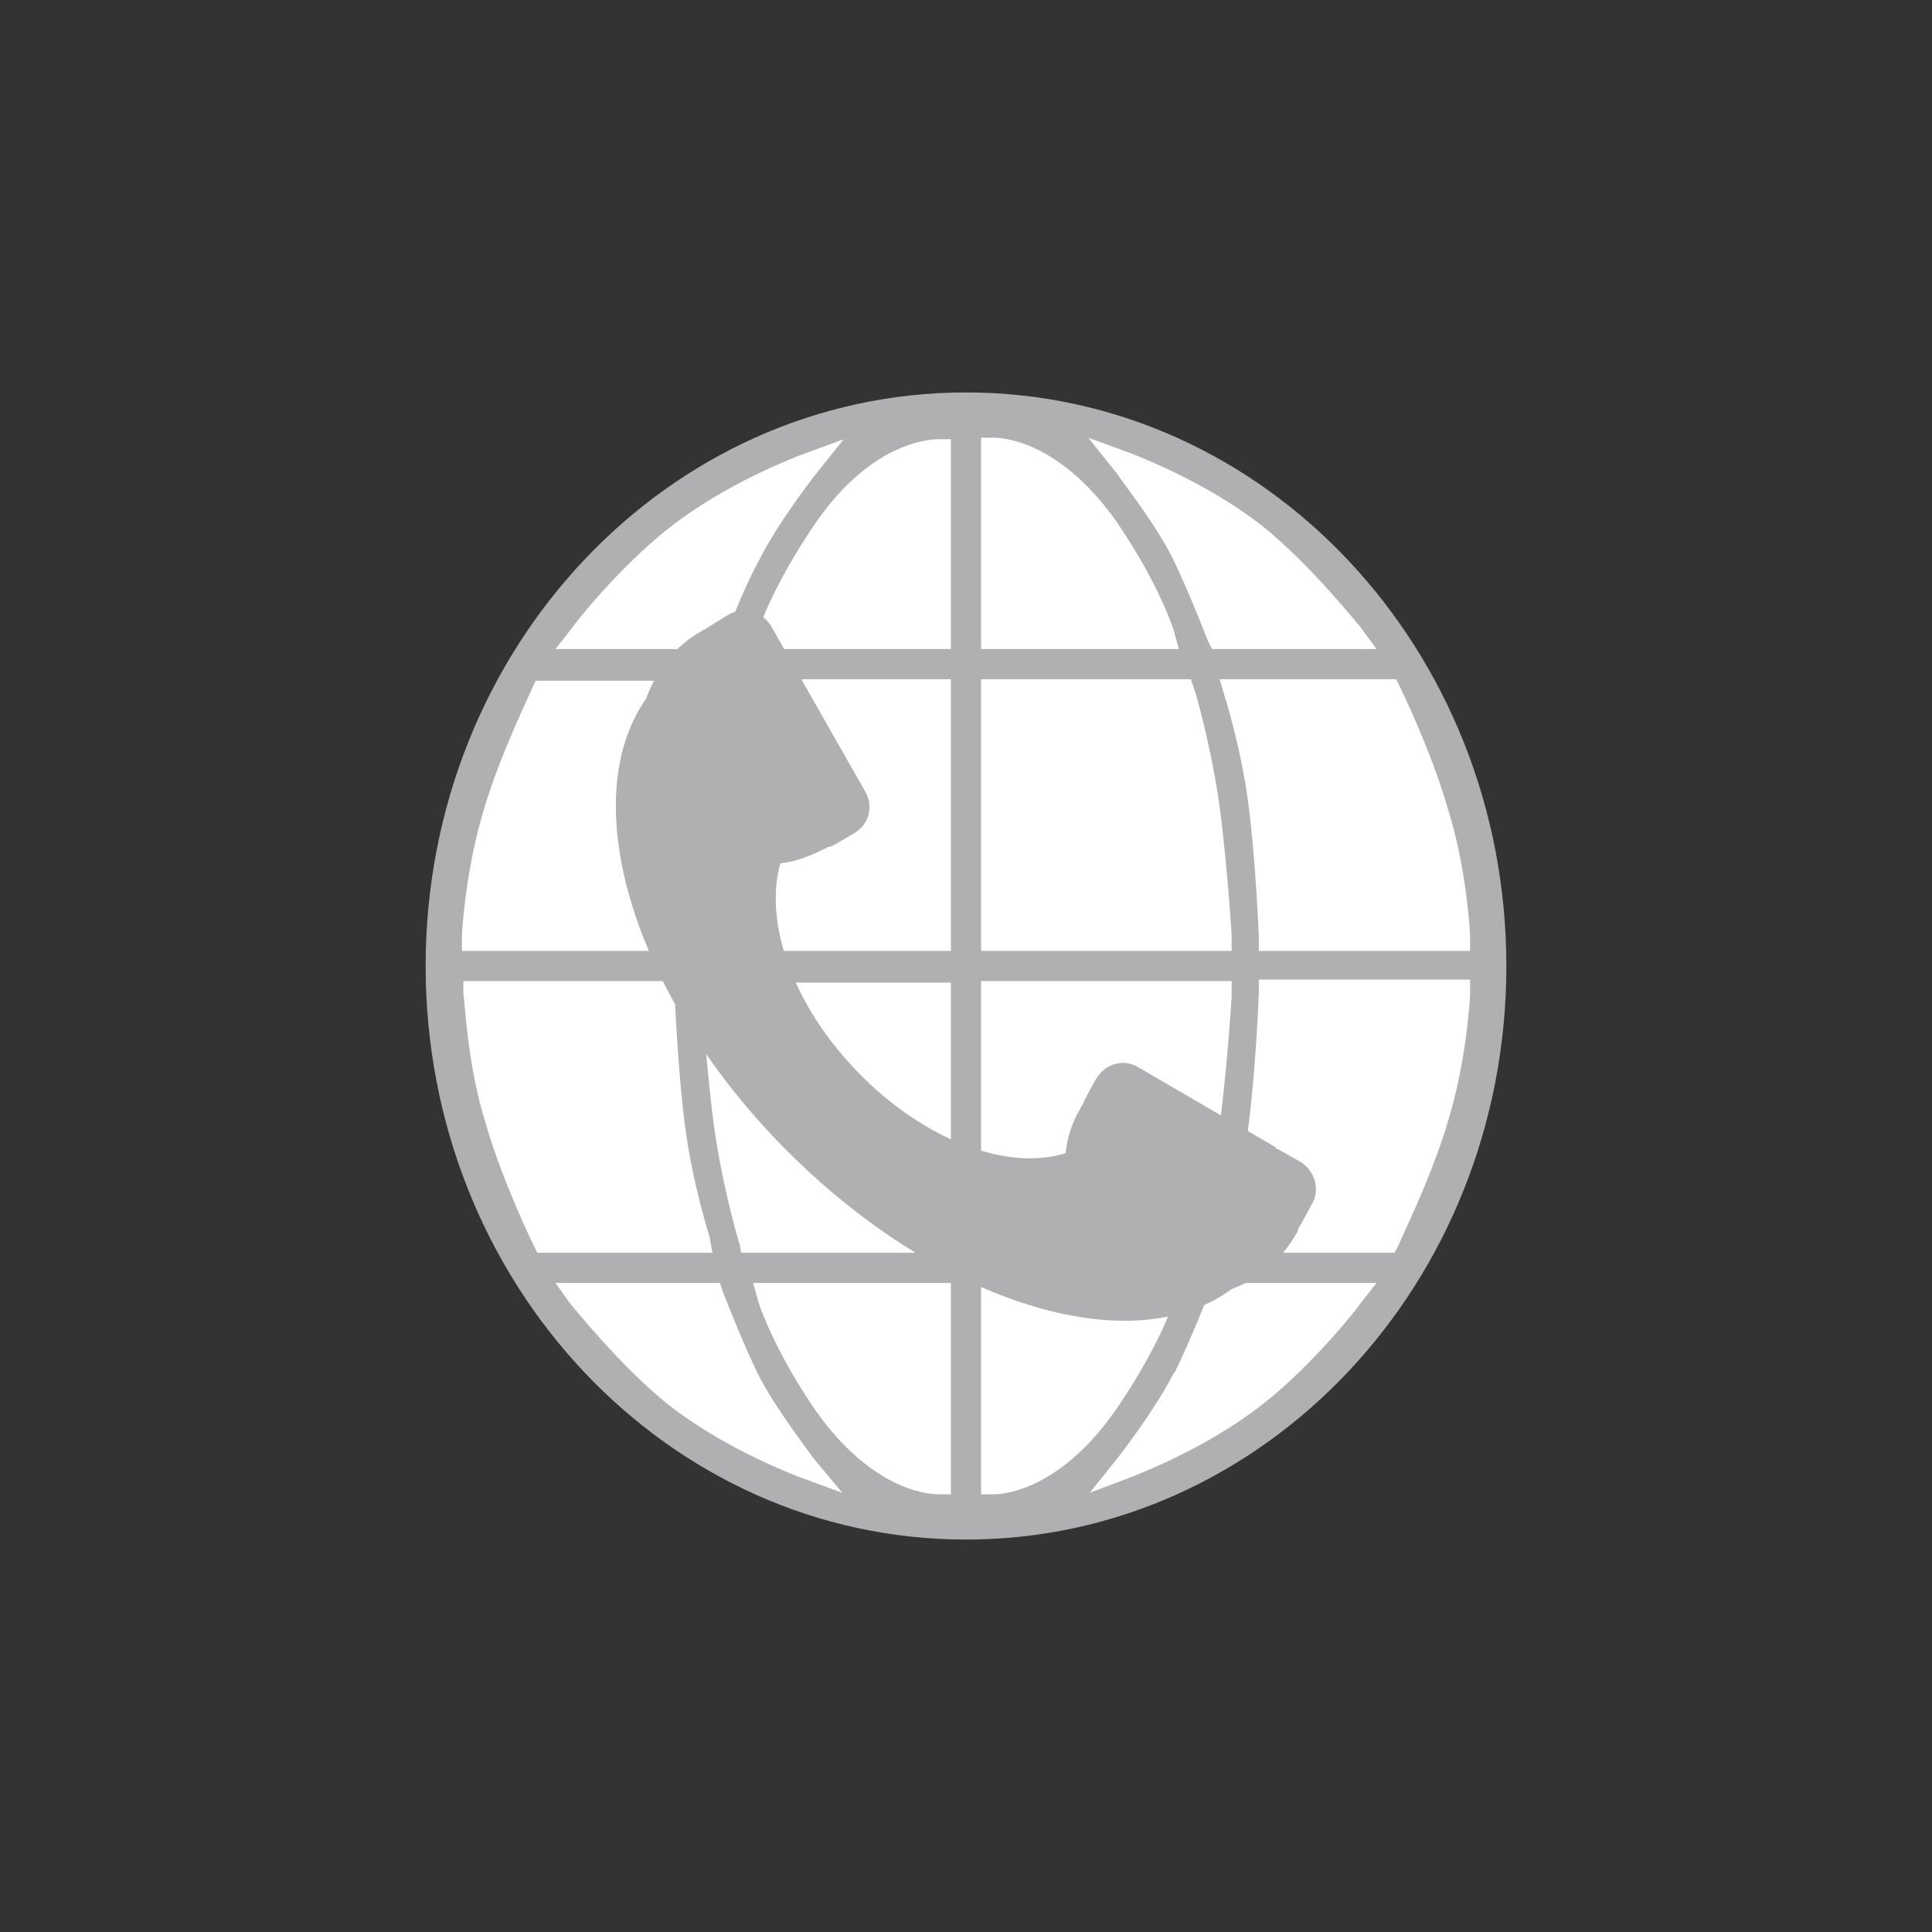 <?xml version="1.0" encoding="utf-8"?>
<!-- Generator: Adobe Illustrator 19.0.1, SVG Export Plug-In . SVG Version: 6.00 Build 0)  -->
<svg version="1.0" id="Ebene_1" xmlns="http://www.w3.org/2000/svg" xmlns:xlink="http://www.w3.org/1999/xlink" x="0px" y="0px"
	 viewBox="0 0 128 128" enable-background="new 0 0 128 128" xml:space="preserve">
<rect x="0" y="0" width="128" height="128" fill="#333333" stroke="none"/>
<g>
	<g>
		<path fill="#B0B0B2" d="M64,102c19.8,0,35.8-17,35.8-38c0-21-16-38-35.8-38S28.2,43,28.2,64C28.2,85,44.2,102,64,102"/>
	</g>
	<g>
		<path fill="#FFFFFF" d="M82,82h9.9c0,0,2.1-4.1,3.2-7.8c1.2-4.1,1.4-8.2,1.4-8.2H84.2c0,0-0.2,4.9-0.7,8.8C83,78.7,81.9,82,82,82
			 M78.6,91.4c-1.2,2.5-3.7,5.6-3.7,5.6s4.6-1.7,8.3-4.6c3.2-2.5,6.2-6.4,6.2-6.4h-8.5C80.9,86,79.8,88.9,78.6,91.4 M77,86H66v12.5
			c0,0,3.6,0,7.3-5.4C76.1,89.1,77,86,77,86 M81,66H66v16h12.2c0,0,1.2-4.1,1.8-8.4c0.5-4.3,0.7-7.6,0.7-7.6 M78,46H66v16h14.7
			c0,0-0.2-3.3-0.7-7.6S78.2,46,78.2,46 M47,86h-8.4c0,0,3,3.8,6.2,6.4c3.7,2.9,8.3,4.6,8.3,4.6s-2.5-3.1-3.7-5.6
			c-1.2-2.5-2.3-5.4-2.3-5.4 M44,66H31.5c0,0,0.2,4.1,1.4,8.2c1.1,3.7,3.2,7.8,3.2,7.8h9.9c0,0-1.1-3.3-1.6-7.2
			c-0.5-3.9-0.7-8.8-0.7-8.8 M46,46h-9.9c0,0-2.1,4.1-3.2,7.8c-1.2,4.1-1.4,8.2-1.4,8.2h12.2c0,0,0.2-4.9,0.7-8.8S46.1,46,46,46
			 M49.4,36.6c1.2-2.5,3.7-5.6,3.7-5.6s-4.6,1.7-8.3,4.6c-3.2,2.5-6.2,6.4-6.2,6.4h8.5C47.1,42,48.2,39.1,49.4,36.6 M51,42h11V29.5
			c0,0-3.6,0-7.3,5.4C51.9,38.9,51,42,51,42 M47,62h15V46H49.8c0,0-1.2,4.1-1.8,8.4S47.3,62,47.3,62 M50,82h12V66H47.3
			c0,0,0.2,3.3,0.7,7.6c0.5,4.3,1.8,8.4,1.8,8.4 M62,99V86H51c0,0,0.8,3.1,3.6,7.1c3.7,5.4,7.3,5.4,7.3,5.4 M77,42
			c0,0-0.8-3.1-3.6-7.1c-3.7-5.4-7.3-5.4-7.3-5.4V42H77z M81,42h8.4c0,0-3-3.8-6.2-6.4c-3.7-2.9-8.3-4.6-8.3-4.6s2.5,3.1,3.7,5.6
			c1.2,2.5,2.3,5.4,2.3,5.4 M84,62h12.5c0,0-0.2-4.1-1.4-8.2c-1.1-3.7-3.2-7.8-3.2-7.8h-9.9c0,0,1.1,3.3,1.6,7.2s0.7,8.8,0.7,8.8"/>
	</g>
	<g>
		<path fill="#FFFFFF" d="M65.8,99H65V85h13.1l-0.3,1.1c0,0.1-1,3.1-3.8,7.2C70,99.1,66,99,65.8,99z M67,87v10.5
			c1-0.3,3.3-1.3,5.7-4.8c1.7-2.5,2.5-4.7,3-5.7H67z M63,99h-0.8C62,99,58,99.1,54,93.4c-2.8-4.1-3.8-7.2-3.8-7.3L49.9,85H63V99z
			 M52.3,87c0.5,1,1.3,3.2,3,5.7c2.3,3.4,4.7,4.4,5.7,4.8V87H52.3z M55.8,98.9l-3-1.1c-0.2-0.1-4.8-1.8-8.6-4.8
			c-3.2-2.6-6.2-6.4-6.4-6.6L36.8,85h10.9l0.2,0.6c0,0,1.1,2.9,2.3,5.4c1.2,2.4,3.6,5.4,3.6,5.5L55.8,98.9z M40.5,87
			c1.1,1,3,3.2,4.9,4.7c1.7,1.3,3.6,2.4,5.1,3.1c-0.7-1-1.4-2-1.9-3C47.7,90,46.9,88,46.5,87H40.5z M72.2,98.9l2-2.5
			c0,0,2.4-3.1,3.6-5.5l0.8,0.4L77.8,91c1.2-2.5,2.3-5.3,2.3-5.4l0.2-0.6h10.9l-1.1,1.4c-0.1,0.2-3.1,4-6.4,6.6
			c-3.8,3-8.4,4.7-8.6,4.8L72.2,98.9z M81.5,87c-0.4,1-1.2,2.9-2.1,4.8c-0.5,1-1.2,2.1-1.9,3c1.5-0.8,3.5-1.8,5.1-3.1
			c1.9-1.5,3.7-3.8,4.9-4.8H81.5z M92.4,83H80.8l0.3-1.1c0,0,1.1-3.4,1.6-7.2c0.5-3.8,0.7-8.8,0.7-8.9l0-0.9h14l0,0.9
			c0,0.2-0.2,4.4-1.5,8.6c-1.1,3.7-3.2,7.9-3.2,8L92.4,83z M83.1,81h8.2c0.6-1,2-4.2,2.9-7.1c0.9-2.8,1.2-5.9,1.3-6.9H85.1
			c-0.1,1-0.3,4.9-0.7,7.9C84,77.5,83.5,80,83.1,81z M78.9,83H65V65h16.6l0,1c0,0-0.2,3.6-0.7,7.8c-0.5,4.3-1.8,8.4-1.8,8.6L78.9,83
			z M67,81h10.5c0.4-1,1.2-4.3,1.6-7.5c0.4-2.9,0.6-5.5,0.6-6.5H67V81z M63,83H49.1L49,82.4c-0.1-0.2-1.3-4.4-1.8-8.6
			c-0.5-4.2-0.7-7.8-0.7-7.8l0-0.9H63V83z M50.5,81H61V67H48.2c0.1,1,0.3,3.6,0.6,6.5C49.3,76.7,50.1,80,50.5,81z M47.2,83H35.6
			l-0.2-0.4c-0.1-0.2-2.1-4.3-3.2-8.1c-1.3-4.1-1.4-8.4-1.5-8.6l0-0.9h14l0,0.9c0,0,0.2,5.1,0.7,8.8c0.5,3.8,1.6,7.2,1.6,7.2
			L47.2,83z M36.7,81h8.2c-0.4-1-1-3.5-1.3-6.1c-0.4-3-0.6-6.9-0.7-7.9H32.4c0.1,1,0.5,4.1,1.3,6.9C34.6,76.8,36.1,80,36.7,81z
			 M97.4,63h-14l0-0.9c0-0.1-0.2-5.1-0.7-8.9c-0.5-3.8-1.6-7.2-1.6-7.2L80.8,45h11.7l0.2,0.4c0.1,0.2,2.1,4.3,3.2,8.1
			c1.3,4.1,1.5,8.4,1.5,8.6L97.4,63z M85.1,61h10.5c-0.1-1-0.5-4.1-1.3-6.9c-0.9-2.9-2.3-6.1-2.9-7.1h-8.2c0.4,1,1,3.5,1.3,6.1
			C84.8,56.1,85,60,85.1,61z M81.6,63H65V45h13.9l0.2,0.6c0.1,0.2,1.3,4.4,1.8,8.6c0.5,4.2,0.7,7.8,0.7,7.8L81.6,63z M67,61h12.8
			c-0.1-1-0.3-3.6-0.6-6.5c-0.4-3.2-1.2-6.5-1.6-7.5H67V61z M63,63H46.4l0-1c0,0,0.2-3.6,0.7-7.8c0.5-4.3,1.8-8.4,1.8-8.6l0.2-0.6
			H63V63z M48.2,61H61V47H50.5c-0.4,1-1.2,4.3-1.6,7.5C48.5,57.4,48.3,60,48.2,61z M44.6,63h-14l0-0.9c0-0.2,0.2-4.4,1.5-8.6
			c1.1-3.7,3.2-7.9,3.2-8l0.2-0.4h11.7l-0.3,1.1c0,0-1.1,3.4-1.6,7.2c-0.5,3.8-0.7,8.8-0.7,8.9L44.6,63z M32.4,61h10.5
			c0.1-1,0.3-4.9,0.7-7.9c0.4-2.6,0.9-5.1,1.3-6.1h-8.2c-0.6,1-2,4.2-2.9,7.1C32.9,56.9,32.6,60,32.4,61z M91.2,43H80.3L80,42.4
			c0,0-1.1-2.9-2.3-5.4c-1.2-2.4-3.6-5.4-3.6-5.5l-2-2.5l3,1.1c0.2,0.1,4.8,1.8,8.6,4.8c3.2,2.6,6.2,6.4,6.4,6.6L91.2,43z M81.5,41
			h6.1c-1.1-1-3-3.2-4.9-4.7c-1.7-1.3-3.6-2.4-5.1-3.1c0.7,1,1.3,2,1.9,3C80.3,38,81.1,40,81.5,41z M78.1,43H65V29h0.8
			c0.2,0,4.2-0.1,8.2,5.6c2.8,4.1,3.8,7.2,3.8,7.3L78.1,43z M67,41h8.7c-0.5-1-1.3-3.2-3-5.7c-2.4-3.4-4.7-4.4-5.7-4.8V41z M63,43
			H49.9l0.3-1.1c0-0.1,1-3.1,3.8-7.2c3.9-5.7,8-5.6,8.2-5.6H63V43z M52.3,41H61V30.5c-1,0.3-3.3,1.3-5.7,4.8
			C53.6,37.8,52.8,40,52.3,41z M47.1,43H36.8l1.1-1.4c0.1-0.2,3.1-4,6.4-6.6c3.8-3,8.4-4.7,8.6-4.8l3-1.1l-2,2.5
			c0,0-2.4,3.1-3.6,5.5C49,39.5,48,42.4,48,42.4L47.7,43H47.1z M40.5,41h6.1c0.4-1,1.2-2.9,2.1-4.8l0,0c0.5-1,1.2-2.1,1.9-3
			c-1.5,0.8-3.5,1.8-5.1,3.1C43.5,37.7,41.6,40,40.5,41z"/>
	</g>
	<g>
		<path fill="#B0B0B2" d="M81.6,85.4c1.7-0.6,3.3-1.9,4.3-3.7c0.1-0.1,0.1-0.2,0.1-0.3c0.1-0.1,0.1-0.2,0.2-0.3l0.7-1.3
			c0.6-1,0.2-2.2-0.7-2.8l-1.6-0.9c0,0-0.1,0-0.1-0.1l-9.1-5.3c-1-0.6-2.2-0.2-2.8,0.8l-0.7,1.3c-0.1,0.1-0.1,0.3-0.2,0.4
			c0,0.1-0.1,0.1-0.1,0.2c-0.6,1-0.9,2-1,3c-3.8,1.2-9.3-0.8-13.7-5.3s-6.3-10-5.2-13.9c1-0.1,2-0.5,3-1c0.1,0,0.1-0.1,0.2-0.1
			c0.2,0,0.3-0.1,0.5-0.2l1.2-0.7c1-0.6,1.3-1.8,0.7-2.8l-6.2-10.9c-0.6-1-1.8-1.3-2.8-0.8L47,41.5c-0.1,0.1-0.2,0.1-0.3,0.2
			c-0.1,0-0.2,0.1-0.2,0.1c-1.8,1-3,2.6-3.7,4.5C38.1,53,41.9,65.9,52,76.1C62.2,86.4,75,90.3,81.6,85.4"/>
	</g>
</g>
</svg>
